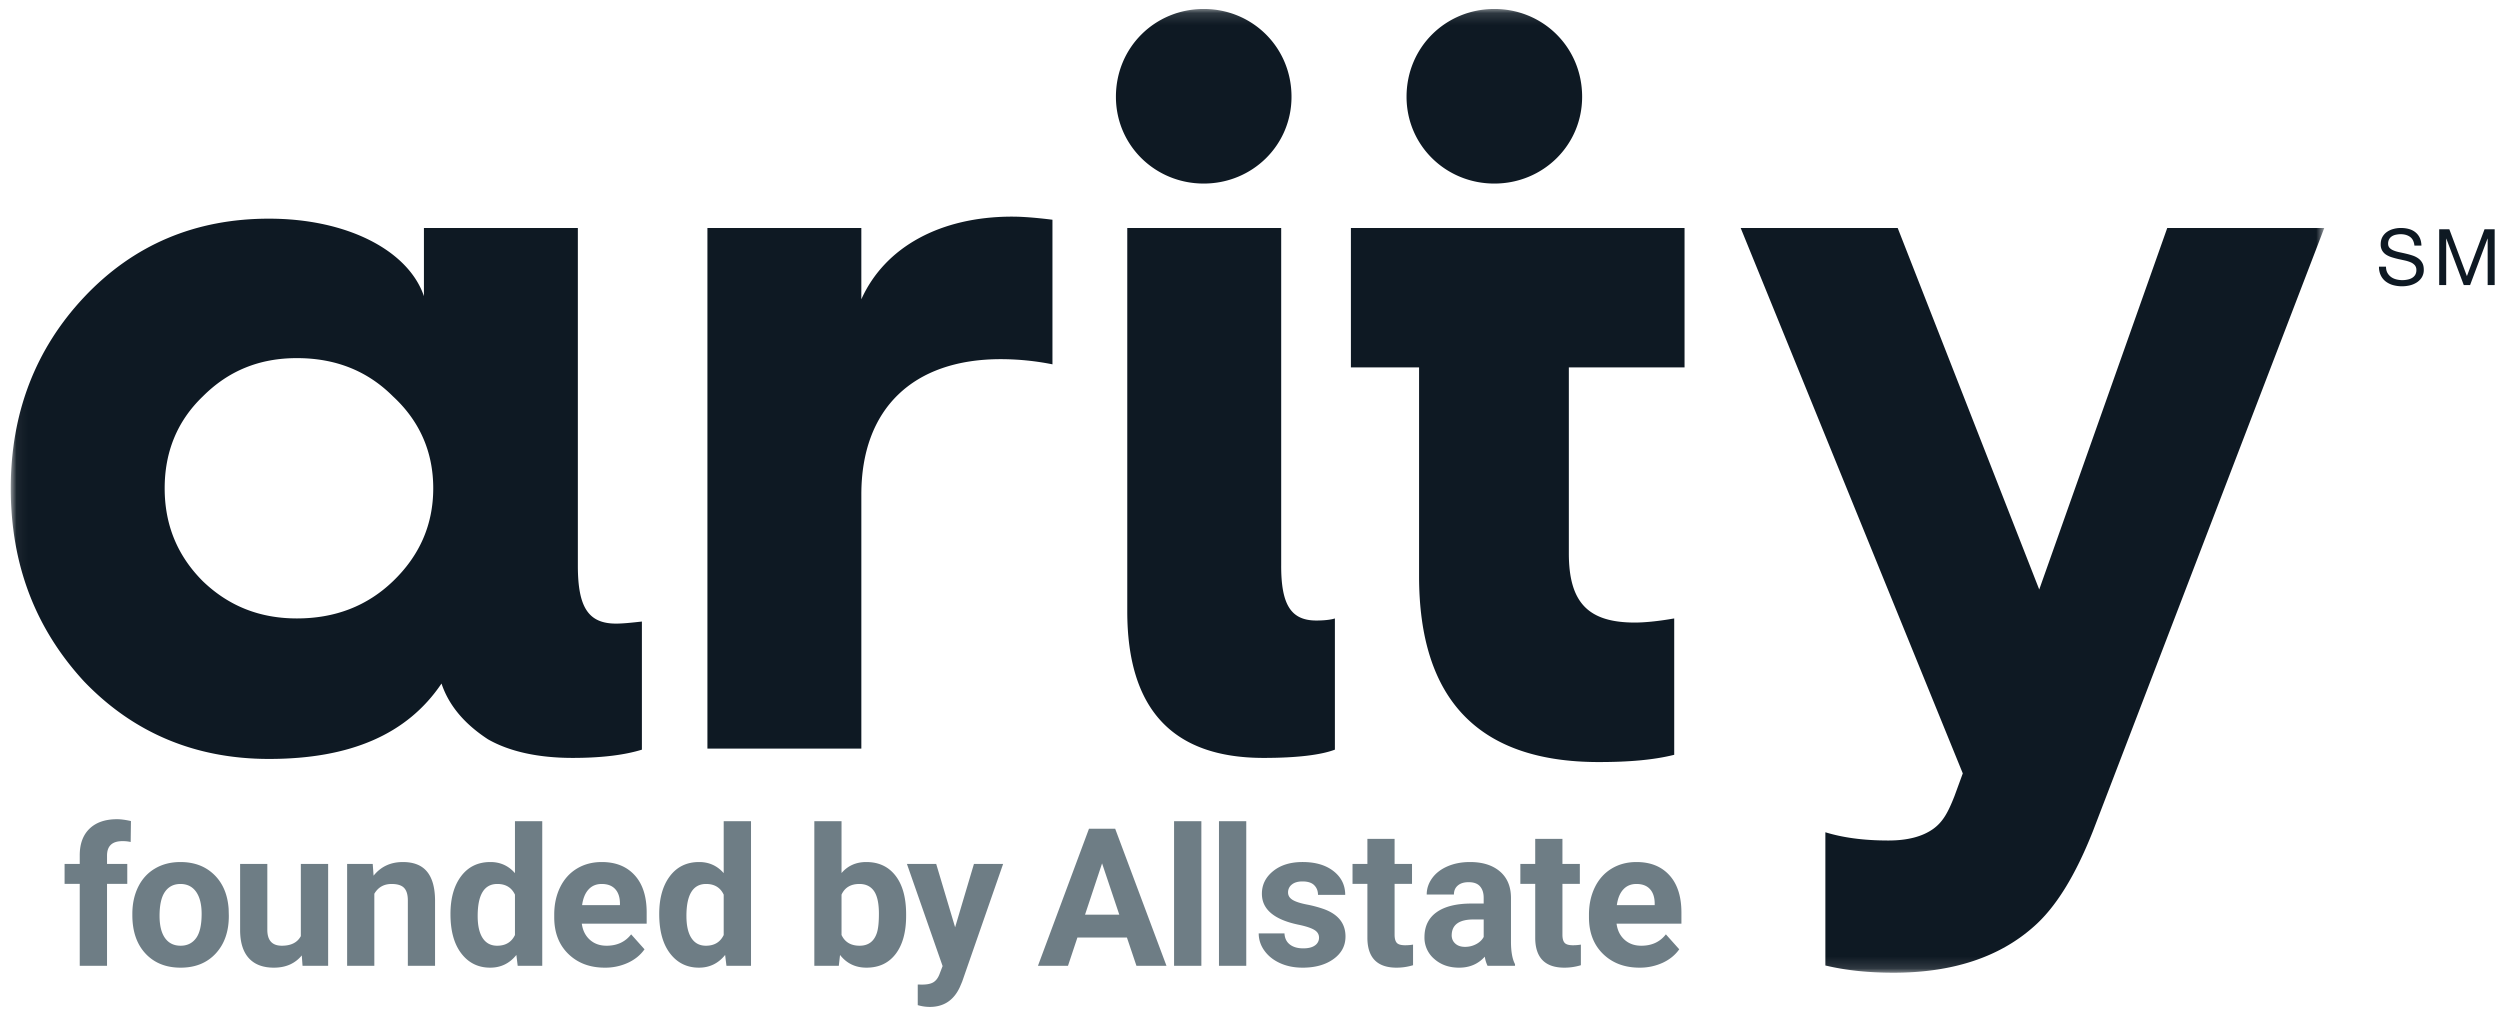 <svg width="212" height="86" viewBox="0 0 212 86" xmlns="http://www.w3.org/2000/svg" xmlns:xlink="http://www.w3.org/1999/xlink"><title>Arity_Logo_Large_SM_Allstate_Navy_CMYK</title><defs><path id="a" d="M98.115.148H.045v81.726h196.14V.148z"/></defs><g fill="none" fill-rule="evenodd"><g transform="translate(.912 .613)"><mask id="b" fill="#fff"><use xlink:href="#a"/></mask><path d="M182.87 18.72l-10.855 30.657-12.003-30.657h-13.315l18.835 46.25-.705 1.926c-.529 1.344-.963 2.19-1.833 2.803-.878.614-2.105.963-3.774.963-2.189 0-3.936-.264-5.341-.699V81.26c1.84.439 3.766.614 5.784.614 4.992 0 8.936-1.313 11.825-3.855 1.925-1.662 3.587-4.38 5.078-8.145l19.62-51.154H182.87zm-57.062-3.767c4.119 0 7.445-3.241 7.445-7.358 0-4.206-3.326-7.447-7.445-7.447-4.116 0-7.445 3.241-7.445 7.447 0 4.117 3.329 7.358 7.445 7.358zm-12.163 15.592h5.78v17.694c0 10.512 5.081 15.77 15.242 15.77 2.54 0 4.643-.177 6.394-.615V51.83c-1.488.264-2.627.35-3.327.35-3.943 0-5.608-1.664-5.608-5.868V30.545h9.812V18.72h-28.293v11.825zm-5.912 16.82V18.72H94.68v32.498c0 8.322 3.854 12.44 11.563 12.44 2.89 0 4.905-.264 6.044-.702V51.831c-.263.088-.788.176-1.577.176-2.19 0-2.978-1.403-2.978-4.643zm-6.57-32.412c4.117 0 7.445-3.241 7.445-7.358 0-4.206-3.328-7.447-7.445-7.447-4.116 0-7.445 3.241-7.445 7.447 0 4.117 3.329 7.358 7.445 7.358zm-29.034 9.811V18.72H59.077v44.149H72.13v-21.55c0-7.27 4.38-11.475 11.825-11.475a22.5 22.5 0 0 1 4.381.438V18.02c-1.403-.174-2.54-.263-3.418-.263-6.043 0-10.774 2.54-12.788 7.008zm-39.72 23.914c-2.189 2.103-4.905 3.153-8.145 3.153-3.154 0-5.782-1.05-7.972-3.153-2.19-2.189-3.24-4.818-3.24-7.884 0-3.066 1.05-5.694 3.24-7.796 2.19-2.19 4.818-3.242 7.972-3.242 3.24 0 5.956 1.052 8.146 3.242 2.277 2.102 3.417 4.73 3.417 7.796s-1.14 5.695-3.417 7.884zm15.681-1.314V18.72H35.037v5.78c-1.313-3.855-6.481-6.57-13.139-6.57-6.219 0-11.475 2.19-15.68 6.658C2.102 28.969 0 34.399 0 40.794c0 6.482 2.101 11.914 6.219 16.381 4.204 4.38 9.46 6.57 15.679 6.57 6.92 0 11.739-2.103 14.63-6.394.613 1.839 1.927 3.415 3.941 4.729 1.839 1.051 4.293 1.578 7.183 1.578 2.54 0 4.469-.264 5.869-.7V52.094c-.788.086-1.577.175-2.19.175-2.365 0-3.241-1.402-3.241-4.906z" fill="#0E1923" mask="url(#b)"/></g><path d="M204.376 20.09c-.21-.151-.478-.23-.804-.23-.132 0-.264.017-.39.042a.998.998 0 0 0-.342.132.705.705 0 0 0-.238.248.765.765 0 0 0-.09.388c0 .145.044.264.129.354.085.09.202.163.344.22.145.06.305.106.486.145.18.036.367.078.553.122.189.044.373.095.554.155.18.059.343.14.486.24.145.103.258.23.344.385.088.155.129.35.129.582a1.2 1.2 0 0 1-.168.647 1.416 1.416 0 0 1-.435.436 1.905 1.905 0 0 1-.592.246c-.217.05-.434.075-.652.075a2.84 2.84 0 0 1-.752-.098 1.89 1.89 0 0 1-.62-.302 1.435 1.435 0 0 1-.424-.518 1.658 1.658 0 0 1-.156-.745h.595c0 .2.039.37.116.515.078.142.179.261.306.354.124.093.27.16.439.205a2.072 2.072 0 0 0 .944.025c.142-.025.272-.07.385-.134a.779.779 0 0 0 .28-.26.79.79 0 0 0 .105-.425.604.604 0 0 0-.13-.399.968.968 0 0 0-.343-.248 2.843 2.843 0 0 0-.486-.155l-.553-.121a6.52 6.52 0 0 1-.553-.148 1.994 1.994 0 0 1-.487-.217 1.04 1.04 0 0 1-.344-.352 1.031 1.031 0 0 1-.129-.537c0-.239.05-.445.145-.621a1.28 1.28 0 0 1 .388-.43c.16-.113.343-.196.55-.25.205-.057.414-.083.631-.083.243 0 .469.029.676.086.206.056.39.147.545.271.158.124.282.28.373.465.09.19.139.414.147.673h-.595c-.036-.34-.158-.584-.367-.737m3.328-.647l1.49 3.972 1.494-3.972h.86v4.727h-.594v-3.933h-.015l-1.474 3.933h-.538l-1.477-3.933h-.013v3.933h-.594v-4.727h.86" fill="#0E1923"/><path d="M6.762 81.898v-6.945H5.477V73.26h1.285v-.734c0-.969.278-1.722.834-2.257.556-.534 1.334-.8 2.335-.8.32 0 .71.053 1.173.157l-.023 1.775a2.921 2.921 0 0 0-.703-.072c-.868 0-1.302.41-1.302 1.231v.7h1.717v1.693H9.076v6.945H6.762m6.768-4.236c0 .822.154 1.45.463 1.884.308.433.75.651 1.325.651.56 0 .995-.215 1.31-.644.313-.428.47-1.115.47-2.06 0-.802-.157-1.428-.47-1.87-.315-.442-.757-.662-1.326-.662-.564 0-1 .218-1.31.66-.308.438-.462 1.12-.462 2.04zm-2.307-.163c0-.857.165-1.62.495-2.291.33-.67.805-1.19 1.424-1.556.62-.367 1.34-.551 2.16-.551 1.166 0 2.117.356 2.854 1.07.737.713 1.148 1.681 1.233 2.905l.016.591c0 1.325-.37 2.387-1.11 3.188-.739.8-1.731 1.203-2.977 1.203-1.245 0-2.24-.4-2.982-1.198-.742-.798-1.113-1.884-1.113-3.257v-.104zM25.59 81.02c-.569.692-1.357 1.038-2.362 1.038-.926 0-1.632-.267-2.12-.799-.487-.532-.736-1.311-.746-2.339v-5.66h2.307v5.586c0 .902.41 1.351 1.23 1.351.782 0 1.32-.27 1.612-.816v-6.12h2.315v8.637h-2.171l-.064-.878m6.016-7.76l.072.998c.618-.771 1.445-1.157 2.483-1.157.916 0 1.597.268 2.043.806.448.538.676 1.341.687 2.41v5.581h-2.307v-5.537c0-.49-.106-.847-.32-1.068-.212-.223-.566-.332-1.06-.332-.65 0-1.138.276-1.462.83v6.107h-2.307V73.26h2.171m8.9 4.418c0 .814.14 1.436.423 1.87.282.431.692.65 1.23.65.713 0 1.216-.304 1.509-.908v-3.424c-.288-.604-.785-.905-1.494-.905-1.112 0-1.668.905-1.668 2.717zm-2.307-.163c0-1.346.302-2.418.906-3.217.604-.798 1.43-1.197 2.479-1.197.84 0 1.535.314 2.084.942v-4.407h2.314v12.262H43.9l-.112-.918c-.574.718-1.315 1.078-2.22 1.078-1.016 0-1.832-.402-2.446-1.203-.615-.801-.922-1.913-.922-3.34zm12.823-2.554c-.458 0-.83.154-1.114.466-.285.308-.467.753-.547 1.33h3.21v-.187c-.011-.51-.15-.91-.416-1.189-.266-.282-.644-.42-1.133-.42zm.263 7.097c-1.266 0-2.298-.39-3.093-1.166-.796-.777-1.194-1.812-1.194-3.105v-.224c0-.867.168-1.644.503-2.328.336-.684.81-1.21 1.425-1.581.614-.37 1.316-.553 2.103-.553 1.182 0 2.112.372 2.79 1.118.68.744 1.018 1.801 1.018 3.169v.941h-5.5c.075.565.3 1.017.675 1.357.375.341.85.511 1.424.511.89 0 1.584-.321 2.084-.965l1.134 1.269c-.346.49-.814.87-1.406 1.144a4.609 4.609 0 0 1-1.963.413zm6.924-4.38c0 .814.14 1.436.423 1.87.281.431.691.65 1.229.65.713 0 1.216-.304 1.508-.908v-3.424c-.287-.604-.785-.905-1.492-.905-1.113 0-1.669.905-1.669 2.717zm-2.308-.163c0-1.346.302-2.418.906-3.217.604-.798 1.43-1.197 2.478-1.197.841 0 1.536.314 2.084.942v-4.407h2.316v12.262h-2.084l-.111-.918c-.576.718-1.315 1.078-2.22 1.078-1.017 0-1.832-.402-2.447-1.203-.614-.801-.922-1.913-.922-3.34zm18.63-.032c0-.875-.138-1.517-.415-1.919-.277-.4-.69-.603-1.238-.603-.734 0-1.24.3-1.517.905v3.419c.282.607.793.912 1.533.912.745 0 1.235-.369 1.47-1.106.111-.351.167-.887.167-1.608zm2.307.176c0 1.383-.296 2.461-.886 3.235-.591.775-1.416 1.164-2.475 1.164-.937 0-1.684-.36-2.243-1.078l-.104.918h-2.076V69.636h2.307v4.399c.533-.623 1.232-.934 2.1-.934 1.053 0 1.88.386 2.479 1.16.598.774.898 1.865.898 3.27v.128zm4.155.974l1.597-5.373h2.474l-3.472 9.98-.192.454c-.516 1.128-1.368 1.693-2.555 1.693a3.62 3.62 0 0 1-1.021-.152v-1.748l.35.007c.438 0 .763-.066.979-.2.215-.132.384-.353.507-.662l.272-.71-3.026-8.662h2.482l1.605 5.373m11.016-1.07h2.906l-1.46-4.35-1.445 4.35zm3.553 1.94h-4.199l-.798 2.395h-2.547l4.327-11.623h2.22l4.35 11.623H96.37l-.807-2.395zm3.998 2.395h2.315V69.636h-2.315zm3.808 0h2.314V69.636h-2.314zm8.485-2.388c0-.28-.14-.505-.42-.667-.279-.162-.726-.306-1.344-.433-2.054-.432-3.081-1.305-3.081-2.62 0-.765.317-1.406.953-1.92.635-.514 1.468-.77 2.495-.77 1.097 0 1.973.259 2.63.775.657.516.987 1.187.987 2.012h-2.307c0-.33-.106-.604-.32-.82-.213-.216-.545-.322-.997-.322-.389 0-.69.088-.903.264a.832.832 0 0 0-.32.67c0 .255.12.46.363.617.242.158.652.293 1.227.407a10.19 10.19 0 0 1 1.453.389c1.219.447 1.828 1.221 1.828 2.323 0 .788-.339 1.423-1.014 1.91-.676.488-1.55.733-2.619.733-.723 0-1.367-.131-1.929-.39-.562-.257-1-.61-1.32-1.06a2.468 2.468 0 0 1-.478-1.456h2.186c.022.41.174.724.456.942.282.218.66.327 1.133.327.442 0 .774-.085 1-.252a.782.782 0 0 0 .341-.658m6.408-8.374v2.123h1.477v1.693h-1.477v4.31c0 .32.062.548.183.687.123.138.357.207.703.207.256 0 .482-.018.679-.055v1.748a4.747 4.747 0 0 1-1.397.208c-1.618 0-2.443-.818-2.475-2.451v-4.654h-1.261V73.26h1.261v-2.123h2.307m5.973 9.157c.34 0 .655-.078.942-.23.288-.151.5-.353.64-.61v-1.483h-.863c-1.155 0-1.77.398-1.844 1.197l-.008.135c0 .288.1.525.303.711.203.186.479.28.83.28zm1.908 1.604a2.58 2.58 0 0 1-.231-.774c-.559.622-1.286.934-2.18.934-.846 0-1.546-.245-2.101-.735a2.362 2.362 0 0 1-.836-1.852c0-.915.34-1.618 1.019-2.107.679-.49 1.657-.738 2.94-.743h1.062v-.495c0-.399-.101-.718-.306-.958s-.53-.359-.971-.359c-.389 0-.692.093-.913.28-.22.185-.333.441-.333.766h-2.307c0-.5.155-.964.464-1.389.308-.426.744-.761 1.308-1.004.565-.242 1.198-.361 1.9-.361 1.065 0 1.911.266 2.537.8.625.536.936 1.289.936 2.258v3.743c.005.82.12 1.44.343 1.86v.136h-2.33zm6.351-10.761v2.123h1.476v1.693h-1.476v4.31c0 .32.061.548.184.687.121.138.356.207.702.207.255 0 .481-.018.678-.055v1.748a4.742 4.742 0 0 1-1.396.208c-1.619 0-2.444-.818-2.475-2.451v-4.654h-1.261V73.26h1.26v-2.123h2.308m6.274 3.824c-.458 0-.83.154-1.115.466-.285.308-.466.753-.546 1.33h3.21v-.187c-.011-.51-.15-.91-.416-1.189-.266-.282-.644-.42-1.133-.42zm.263 7.097c-1.266 0-2.299-.39-3.095-1.166-.795-.777-1.192-1.812-1.192-3.105v-.224c0-.867.168-1.644.503-2.328.336-.684.81-1.21 1.424-1.581.615-.37 1.317-.553 2.105-.553 1.182 0 2.11.372 2.788 1.118.679.744 1.02 1.801 1.02 3.169v.941h-5.5c.074.565.297 1.017.672 1.357.376.341.852.511 1.427.511.889 0 1.583-.321 2.083-.965L142.4 80.5c-.346.49-.814.87-1.405 1.144a4.615 4.615 0 0 1-1.964.413z" fill="#6E7D85"/></g></svg>